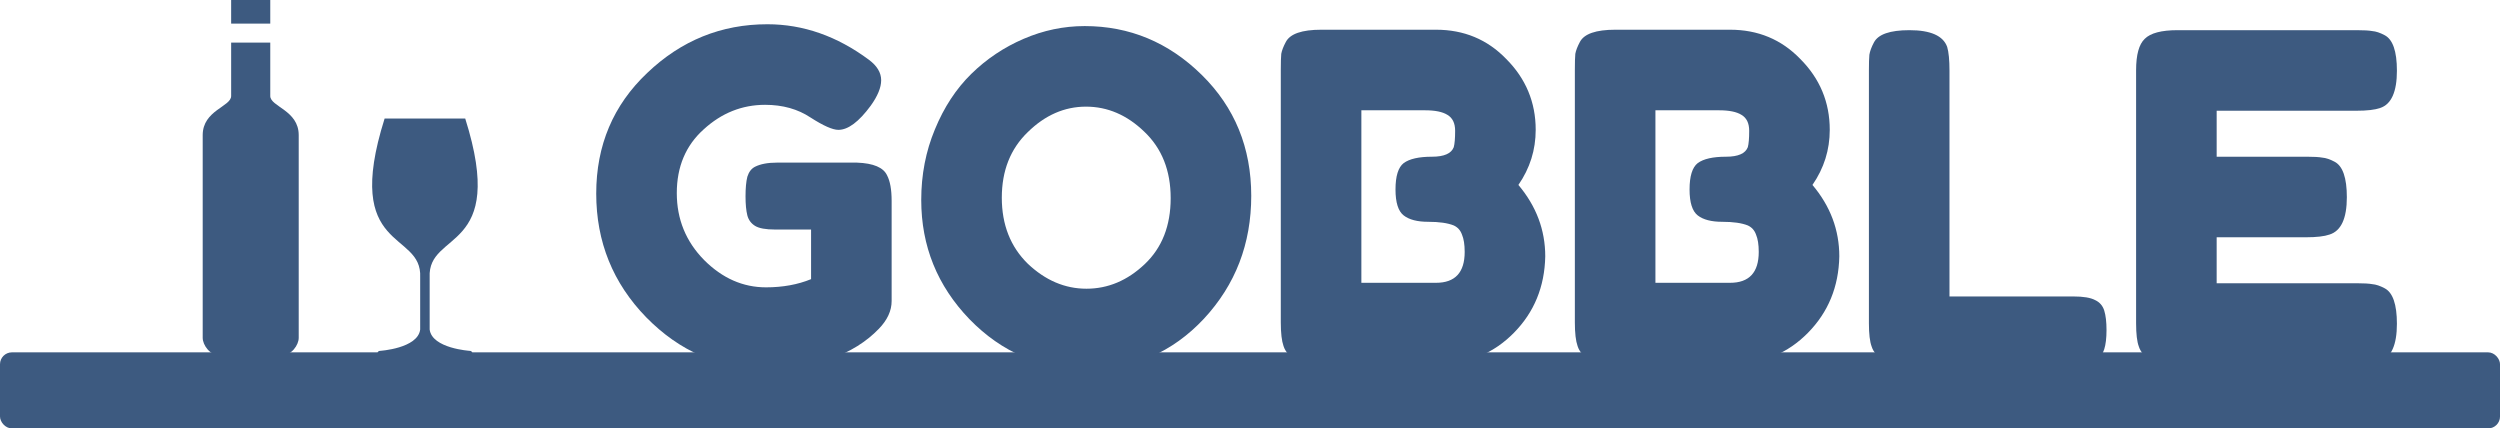 <?xml version="1.0" encoding="UTF-8"?>
<svg width="527.27" height="90.355" enable-background="new 0 0 100 83" version="1.1" viewBox="0 0 527.27 90.355" xml:space="preserve" xmlns="http://www.w3.org/2000/svg" xmlns:cc="http://creativecommons.org/ns#" xmlns:dc="http://purl.org/dc/elements/1.1/" xmlns:rdf="http://www.w3.org/1999/02/22-rdf-syntax-ns#"><g transform="translate(20.751 -1)" fill="#3d5a80" stroke-width=".7"><rect x="28" y="1" width="8.25" height="4.979"/><path d="m78.368 76c0.276 0 0.5-0.224 0.5-0.5s-0.224-0.5-0.5-0.5c0 0-8-0.5-8.5-4.5v-11c-0.5-10 16.5-5 7.5-33.5h-17c-9 28.5 8 23.5 7.5 33.5v11c-0.5 4-8.5 4.5-8.5 4.5-0.276 0-0.5 0.224-0.5 0.5s0.224 0.5 0.5 0.5h-20.867c2.249 0 3.749-2.25 3.749-3.75v-42.751c0-5.249-6-5.999-6-8.249v-11.271h-8.25v11.271c0 2.25-6 3-6 8.249v42.751c0 1.5 1.5 3.75 3.749 3.75h-24.749v8h100v-8z"/></g><g transform="translate(21.131)" fill="#3d5a80" aria-label="GOBBLE"><path d="m142.73 34.3h16.896q5.184 0.192 6.336 2.688 0.96 1.824 0.96 5.376v21.12q0 3.072-2.688 5.856-8.064 8.352-24.192 8.352-14.304 0-24.864-10.752-10.56-10.848-10.56-26.112t10.752-25.44q10.752-10.272 25.344-10.272 11.328 0 21.408 7.488 2.592 1.92 2.592 4.32 0 2.304-2.208 5.376-3.744 5.088-6.816 5.088-1.824 0-5.856-2.592-4.032-2.688-9.6-2.688-7.296 0-12.96 5.184-5.664 5.088-5.664 13.44 0 8.256 5.76 14.112 5.76 5.76 13.056 5.76 5.28 0 9.504-1.728v-10.464h-7.584q-2.976 0-4.224-0.768t-1.632-2.208q-0.384-1.536-0.384-4.032 0-2.592 0.384-4.128 0.48-1.536 1.632-2.112 1.728-0.864 4.608-0.864z"/><path d="m207.63 5.5q14.208 0 24.672 10.272 10.464 10.272 10.464 25.536 0 15.168-9.984 25.92-9.984 10.656-24.576 10.656t-24.864-10.56q-10.176-10.56-10.176-25.152 0-7.968 2.88-14.88 2.88-7.008 7.68-11.712t11.04-7.392q6.24-2.688 12.864-2.688zm-17.472 36.192q0 8.544 5.472 13.92 5.568 5.28 12.384 5.28t12.288-5.184 5.472-13.92-5.568-14.016q-5.472-5.28-12.288-5.28t-12.288 5.376q-5.472 5.28-5.472 13.824z"/><path d="m299.11 39.004q5.664 6.72 5.664 15.072-0.192 9.6-6.624 16.128-6.336 6.432-15.456 6.432h-25.248q-6.72 0-7.872-3.648-0.576-1.632-0.576-4.992v-53.28q0-2.304 0.096-3.36 0.192-1.056 0.96-2.496 1.344-2.592 7.488-2.592h24.192q8.832 0 14.784 6.144 6.24 6.24 6.24 14.976 0 6.336-3.648 11.616zm-11.328 14.112q0-2.304-0.576-3.648-0.48-1.344-1.728-1.92-1.92-0.768-5.376-0.768t-5.184-1.344-1.728-5.472q0-4.224 1.728-5.568 1.824-1.344 5.952-1.344 3.84 0 4.608-2.016 0.288-1.056 0.288-3.456t-1.632-3.36q-1.536-0.96-4.704-0.96h-13.44v36.384h15.744q6.048 0 6.048-6.528z"/><path d="m361.13 39.004q5.664 6.72 5.664 15.072-0.192 9.6-6.624 16.128-6.336 6.432-15.456 6.432h-25.248q-6.72 0-7.872-3.648-0.576-1.632-0.576-4.992v-53.28q0-2.304 0.096-3.36 0.192-1.056 0.96-2.496 1.344-2.592 7.488-2.592h24.192q8.832 0 14.784 6.144 6.24 6.24 6.24 14.976 0 6.336-3.648 11.616zm-11.328 14.112q0-2.304-0.576-3.648-0.48-1.344-1.728-1.92-1.92-0.768-5.376-0.768t-5.184-1.344-1.728-5.472q0-4.224 1.728-5.568 1.824-1.344 5.952-1.344 3.84 0 4.608-2.016 0.288-1.056 0.288-3.456t-1.632-3.36q-1.536-0.96-4.704-0.96h-13.44v36.384h15.744q6.048 0 6.048-6.528z"/><path d="m390.03 62.524h26.112q3.168 0 4.608 0.768 1.44 0.672 1.92 2.208t0.48 4.128q0 2.496-0.48 4.032t-1.632 2.112q-1.824 0.96-4.992 0.96h-34.56q-6.72 0-7.872-3.648-0.576-1.536-0.576-4.896v-53.376q0-2.208 0.096-3.264 0.192-1.152 0.96-2.592 1.344-2.592 7.488-2.592 6.72 0 7.968 3.552 0.48 1.632 0.48 4.992z"/><path d="m446.38 59.74h29.568q2.208 0 3.264 0.192 1.152 0.096 2.592 0.864 2.592 1.344 2.592 7.488 0 6.72-3.552 7.872-1.632 0.576-4.992 0.576h-38.016q-6.72 0-7.872-3.648-0.576-1.536-0.576-4.896v-53.376q0-4.896 1.824-6.624 1.824-1.824 6.912-1.824h37.824q2.208 0 3.264 0.192 1.152 0.096 2.592 0.864 2.592 1.344 2.592 7.488 0 6.72-3.552 7.872-1.632 0.576-4.992 0.576h-29.472v9.696h19.008q2.208 0 3.264 0.192 1.152 0.096 2.592 0.864 2.592 1.344 2.592 7.488 0 6.72-3.648 7.872-1.632 0.576-4.992 0.576h-18.816z"/></g><g transform="translate(21.401 -.35)"><rect x="-21.203" y="74.86" width="526.88" height="15.648" ry="2.32" fill="#3d5a80" stroke="#3d5a80" stroke-linejoin="round" stroke-width=".396" style="paint-order:normal"/></g></svg>
